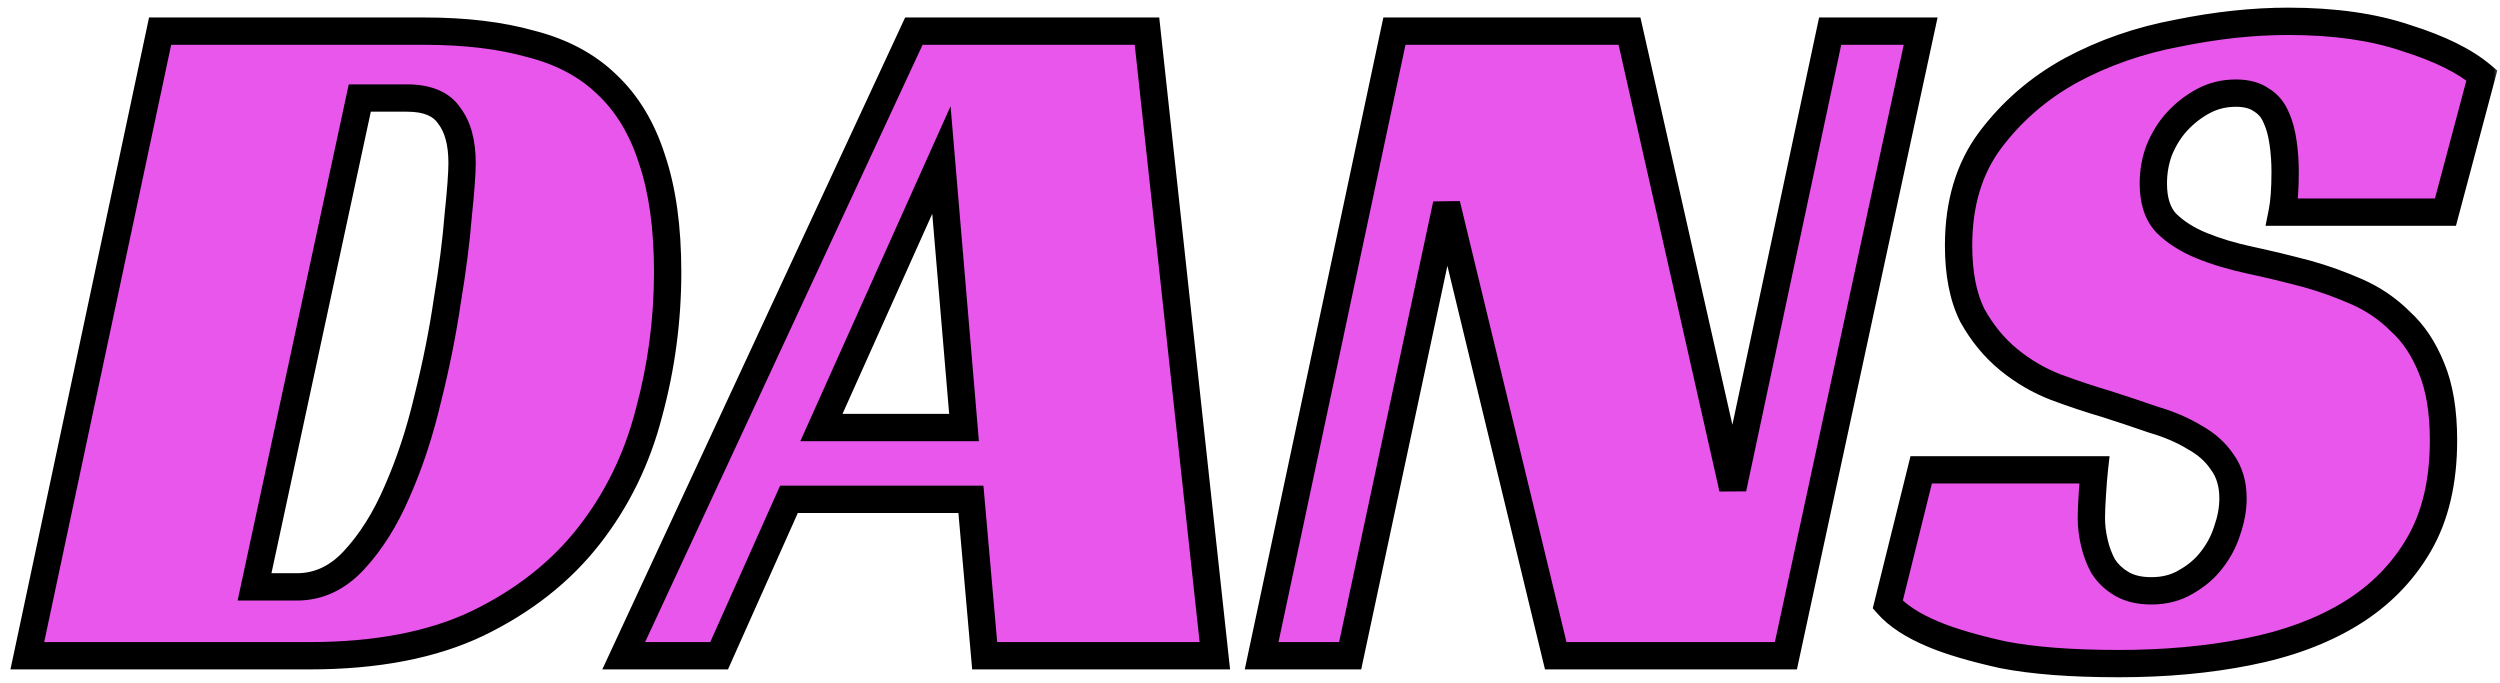 <svg width="183" height="50" viewBox="0 0 183 50" fill="none" xmlns="http://www.w3.org/2000/svg">
<mask id="path-1-outside-1_3_6" maskUnits="userSpaceOnUse" x="0" y="0" width="183" height="50" fill="black">
<rect fill="white" width="183" height="50"/>
<path d="M2 48L11.72 2.28H31.088C34.064 2.28 36.656 2.592 38.864 3.216C41.12 3.792 42.968 4.776 44.408 6.168C45.896 7.56 47 9.384 47.72 11.64C48.488 13.896 48.872 16.656 48.872 19.92C48.872 23.424 48.416 26.856 47.504 30.216C46.64 33.576 45.176 36.576 43.112 39.216C41.048 41.856 38.336 43.992 34.976 45.624C31.664 47.208 27.56 48 22.664 48H2ZM21.728 42.96C23.312 42.96 24.704 42.312 25.904 41.016C27.152 39.672 28.208 37.992 29.072 35.976C29.984 33.912 30.728 31.656 31.304 29.208C31.928 26.712 32.408 24.312 32.744 22.008C33.128 19.704 33.392 17.64 33.536 15.816C33.728 13.992 33.824 12.696 33.824 11.928C33.824 10.44 33.512 9.288 32.888 8.472C32.312 7.608 31.28 7.176 29.792 7.176H26.336L18.632 42.96H21.728ZM88.927 48H72.079L71.071 36.552H57.751L52.639 48H45.655L66.895 2.28H83.959L88.927 48ZM60.127 31.296H70.567L68.911 11.712L60.127 31.296ZM130.728 48H113.88L105.888 14.952L98.832 48H92.352L102.072 2.28H119.28L126.84 35.76L133.968 2.28H140.592L130.728 48ZM167.056 15.528C167.2 14.808 167.272 13.824 167.272 12.576C167.272 11.856 167.224 11.16 167.128 10.488C167.032 9.768 166.864 9.144 166.624 8.616C166.384 8.04 166.024 7.608 165.544 7.32C165.064 6.984 164.44 6.816 163.672 6.816C162.808 6.816 162.016 7.008 161.296 7.392C160.576 7.776 159.928 8.28 159.352 8.904C158.824 9.48 158.392 10.176 158.056 10.992C157.768 11.76 157.624 12.576 157.624 13.44C157.624 14.688 157.936 15.648 158.56 16.32C159.232 16.992 160.096 17.544 161.152 17.976C162.208 18.408 163.408 18.768 164.752 19.056C166.096 19.344 167.488 19.68 168.928 20.064C170.128 20.4 171.328 20.832 172.528 21.36C173.728 21.888 174.784 22.608 175.695 23.52C176.656 24.384 177.424 25.536 178 26.976C178.576 28.368 178.864 30.12 178.864 32.232C178.864 35.256 178.264 37.8 177.064 39.864C175.864 41.928 174.208 43.608 172.096 44.904C169.984 46.2 167.464 47.136 164.536 47.712C161.656 48.288 158.512 48.576 155.104 48.576C151.648 48.576 148.816 48.36 146.608 47.928C144.448 47.448 142.744 46.944 141.496 46.416C140.008 45.792 138.904 45.072 138.183 44.256L140.632 34.392H153.304C153.256 34.824 153.208 35.424 153.16 36.192C153.112 36.912 153.088 37.488 153.088 37.92C153.088 38.496 153.16 39.096 153.304 39.72C153.448 40.344 153.664 40.92 153.952 41.448C154.288 41.976 154.744 42.408 155.32 42.744C155.896 43.08 156.616 43.248 157.48 43.248C158.44 43.248 159.28 43.032 160 42.6C160.768 42.168 161.392 41.64 161.872 41.016C162.4 40.344 162.784 39.624 163.024 38.856C163.312 38.04 163.456 37.248 163.456 36.48C163.456 35.424 163.192 34.536 162.664 33.816C162.184 33.096 161.512 32.496 160.648 32.016C159.784 31.488 158.776 31.056 157.624 30.72C156.52 30.336 155.368 29.952 154.168 29.568C153.016 29.232 151.792 28.824 150.496 28.344C149.248 27.864 148.096 27.192 147.04 26.328C145.984 25.464 145.096 24.384 144.376 23.088C143.704 21.744 143.368 20.04 143.368 17.976C143.368 14.904 144.136 12.336 145.672 10.272C147.256 8.16 149.224 6.456 151.576 5.16C153.976 3.864 156.592 2.952 159.424 2.424C162.256 1.848 164.944 1.56 167.488 1.56C170.848 1.56 173.728 1.968 176.128 2.784C178.576 3.552 180.424 4.464 181.672 5.52L179.008 15.528H167.056Z"/>
</mask>
<path d="M2 48L11.72 2.28H31.088C34.064 2.28 36.656 2.592 38.864 3.216C41.12 3.792 42.968 4.776 44.408 6.168C45.896 7.56 47 9.384 47.72 11.64C48.488 13.896 48.872 16.656 48.872 19.92C48.872 23.424 48.416 26.856 47.504 30.216C46.64 33.576 45.176 36.576 43.112 39.216C41.048 41.856 38.336 43.992 34.976 45.624C31.664 47.208 27.56 48 22.664 48H2ZM21.728 42.96C23.312 42.96 24.704 42.312 25.904 41.016C27.152 39.672 28.208 37.992 29.072 35.976C29.984 33.912 30.728 31.656 31.304 29.208C31.928 26.712 32.408 24.312 32.744 22.008C33.128 19.704 33.392 17.64 33.536 15.816C33.728 13.992 33.824 12.696 33.824 11.928C33.824 10.44 33.512 9.288 32.888 8.472C32.312 7.608 31.28 7.176 29.792 7.176H26.336L18.632 42.96H21.728ZM88.927 48H72.079L71.071 36.552H57.751L52.639 48H45.655L66.895 2.28H83.959L88.927 48ZM60.127 31.296H70.567L68.911 11.712L60.127 31.296ZM130.728 48H113.88L105.888 14.952L98.832 48H92.352L102.072 2.28H119.28L126.84 35.76L133.968 2.28H140.592L130.728 48ZM167.056 15.528C167.2 14.808 167.272 13.824 167.272 12.576C167.272 11.856 167.224 11.16 167.128 10.488C167.032 9.768 166.864 9.144 166.624 8.616C166.384 8.04 166.024 7.608 165.544 7.32C165.064 6.984 164.44 6.816 163.672 6.816C162.808 6.816 162.016 7.008 161.296 7.392C160.576 7.776 159.928 8.28 159.352 8.904C158.824 9.48 158.392 10.176 158.056 10.992C157.768 11.76 157.624 12.576 157.624 13.44C157.624 14.688 157.936 15.648 158.56 16.32C159.232 16.992 160.096 17.544 161.152 17.976C162.208 18.408 163.408 18.768 164.752 19.056C166.096 19.344 167.488 19.68 168.928 20.064C170.128 20.4 171.328 20.832 172.528 21.36C173.728 21.888 174.784 22.608 175.695 23.52C176.656 24.384 177.424 25.536 178 26.976C178.576 28.368 178.864 30.12 178.864 32.232C178.864 35.256 178.264 37.8 177.064 39.864C175.864 41.928 174.208 43.608 172.096 44.904C169.984 46.2 167.464 47.136 164.536 47.712C161.656 48.288 158.512 48.576 155.104 48.576C151.648 48.576 148.816 48.36 146.608 47.928C144.448 47.448 142.744 46.944 141.496 46.416C140.008 45.792 138.904 45.072 138.183 44.256L140.632 34.392H153.304C153.256 34.824 153.208 35.424 153.16 36.192C153.112 36.912 153.088 37.488 153.088 37.92C153.088 38.496 153.16 39.096 153.304 39.72C153.448 40.344 153.664 40.92 153.952 41.448C154.288 41.976 154.744 42.408 155.32 42.744C155.896 43.08 156.616 43.248 157.48 43.248C158.44 43.248 159.28 43.032 160 42.6C160.768 42.168 161.392 41.64 161.872 41.016C162.4 40.344 162.784 39.624 163.024 38.856C163.312 38.04 163.456 37.248 163.456 36.48C163.456 35.424 163.192 34.536 162.664 33.816C162.184 33.096 161.512 32.496 160.648 32.016C159.784 31.488 158.776 31.056 157.624 30.72C156.52 30.336 155.368 29.952 154.168 29.568C153.016 29.232 151.792 28.824 150.496 28.344C149.248 27.864 148.096 27.192 147.04 26.328C145.984 25.464 145.096 24.384 144.376 23.088C143.704 21.744 143.368 20.04 143.368 17.976C143.368 14.904 144.136 12.336 145.672 10.272C147.256 8.16 149.224 6.456 151.576 5.16C153.976 3.864 156.592 2.952 159.424 2.424C162.256 1.848 164.944 1.56 167.488 1.56C170.848 1.56 173.728 1.968 176.128 2.784C178.576 3.552 180.424 4.464 181.672 5.52L179.008 15.528H167.056Z" fill="#E856EB"/>
<path d="M2 48L1.022 47.792L0.765 49H2V48ZM11.72 2.28V1.28H10.91L10.742 2.072L11.72 2.28ZM38.864 3.216L38.592 4.178L38.604 4.182L38.617 4.185L38.864 3.216ZM44.408 6.168L43.713 6.887L43.719 6.893L43.725 6.898L44.408 6.168ZM47.72 11.64L46.767 11.944L46.77 11.953L46.773 11.962L47.72 11.64ZM47.504 30.216L46.539 29.954L46.535 29.967L47.504 30.216ZM43.112 39.216L43.9 39.832L43.9 39.832L43.112 39.216ZM34.976 45.624L35.407 46.526L35.413 46.523L34.976 45.624ZM25.904 41.016L25.171 40.336L25.17 40.337L25.904 41.016ZM29.072 35.976L28.157 35.572L28.153 35.582L29.072 35.976ZM31.304 29.208L30.334 28.965L30.331 28.979L31.304 29.208ZM32.744 22.008L31.758 21.844L31.756 21.854L31.755 21.864L32.744 22.008ZM33.536 15.816L32.541 15.711L32.54 15.724L32.539 15.737L33.536 15.816ZM32.888 8.472L32.056 9.027L32.074 9.054L32.094 9.079L32.888 8.472ZM26.336 7.176V6.176H25.528L25.358 6.966L26.336 7.176ZM18.632 42.96L17.654 42.749L17.394 43.96H18.632V42.96ZM2 48L2.978 48.208L12.698 2.488L11.72 2.28L10.742 2.072L1.022 47.792L2 48ZM11.72 2.28V3.28H31.088V2.28V1.28H11.72V2.28ZM31.088 2.28V3.28C33.998 3.28 36.494 3.585 38.592 4.178L38.864 3.216L39.136 2.254C36.818 1.599 34.13 1.28 31.088 1.28V2.28ZM38.864 3.216L38.617 4.185C40.732 4.725 42.417 5.634 43.713 6.887L44.408 6.168L45.103 5.449C43.519 3.918 41.508 2.859 39.111 2.247L38.864 3.216ZM44.408 6.168L43.725 6.898C45.069 8.156 46.091 9.824 46.767 11.944L47.72 11.64L48.673 11.336C47.909 8.944 46.723 6.964 45.091 5.438L44.408 6.168ZM47.72 11.64L46.773 11.962C47.496 14.084 47.872 16.728 47.872 19.92H48.872H49.872C49.872 16.584 49.48 13.708 48.667 11.318L47.72 11.64ZM48.872 19.92H47.872C47.872 23.336 47.428 26.68 46.539 29.954L47.504 30.216L48.469 30.478C49.404 27.032 49.872 23.512 49.872 19.92H48.872ZM47.504 30.216L46.535 29.967C45.705 33.198 44.3 36.072 42.324 38.6L43.112 39.216L43.9 39.832C46.052 37.08 47.575 33.954 48.472 30.465L47.504 30.216ZM43.112 39.216L42.324 38.6C40.364 41.107 37.778 43.151 34.539 44.724L34.976 45.624L35.413 46.523C38.894 44.833 41.732 42.605 43.9 39.832L43.112 39.216ZM34.976 45.624L34.544 44.722C31.404 46.224 27.458 47 22.664 47V48V49C27.662 49 31.924 48.192 35.407 46.526L34.976 45.624ZM22.664 48V47H2V48V49H22.664V48ZM21.728 42.96V43.96C23.624 43.96 25.273 43.17 26.638 41.695L25.904 41.016L25.17 40.337C24.135 41.454 23 41.96 21.728 41.96V42.96ZM25.904 41.016L26.637 41.697C27.977 40.254 29.09 38.471 29.991 36.37L29.072 35.976L28.153 35.582C27.326 37.513 26.328 39.09 25.171 40.336L25.904 41.016ZM29.072 35.976L29.987 36.38C30.926 34.254 31.689 31.938 32.277 29.437L31.304 29.208L30.331 28.979C29.767 31.374 29.042 33.57 28.157 35.572L29.072 35.976ZM31.304 29.208L32.274 29.451C32.905 26.925 33.392 24.493 33.733 22.152L32.744 22.008L31.755 21.864C31.424 24.131 30.951 26.498 30.334 28.965L31.304 29.208ZM32.744 22.008L33.73 22.172C34.118 19.847 34.386 17.754 34.533 15.895L33.536 15.816L32.539 15.737C32.398 17.526 32.138 19.561 31.758 21.844L32.744 22.008ZM33.536 15.816L34.531 15.921C34.722 14.096 34.824 12.754 34.824 11.928H33.824H32.824C32.824 12.638 32.733 13.888 32.541 15.711L33.536 15.816ZM33.824 11.928H34.824C34.824 10.316 34.488 8.918 33.682 7.865L32.888 8.472L32.094 9.079C32.536 9.658 32.824 10.565 32.824 11.928H33.824ZM32.888 8.472L33.72 7.917C32.886 6.666 31.458 6.176 29.792 6.176V7.176V8.176C31.102 8.176 31.738 8.55 32.056 9.027L32.888 8.472ZM29.792 7.176V6.176H26.336V7.176V8.176H29.792V7.176ZM26.336 7.176L25.358 6.966L17.654 42.749L18.632 42.96L19.61 43.17L27.314 7.386L26.336 7.176ZM18.632 42.96V43.96H21.728V42.96V41.96H18.632V42.96ZM88.927 48V49H90.042L89.921 47.892L88.927 48ZM72.079 48L71.083 48.088L71.163 49H72.079V48ZM71.071 36.552L72.067 36.464L71.987 35.552H71.071V36.552ZM57.751 36.552V35.552H57.102L56.838 36.144L57.751 36.552ZM52.639 48V49H53.288L53.552 48.408L52.639 48ZM45.655 48L44.748 47.579L44.088 49H45.655V48ZM66.895 2.28V1.28H66.257L65.988 1.859L66.895 2.28ZM83.959 2.28L84.953 2.172L84.856 1.28H83.959V2.28ZM60.127 31.296L59.215 30.887L58.583 32.296H60.127V31.296ZM70.567 31.296V32.296H71.655L71.564 31.212L70.567 31.296ZM68.911 11.712L69.907 11.628L69.582 7.774L67.999 11.303L68.911 11.712ZM88.927 48V47H72.079V48V49H88.927V48ZM72.079 48L73.075 47.912L72.067 36.464L71.071 36.552L70.075 36.64L71.083 48.088L72.079 48ZM71.071 36.552V35.552H57.751V36.552V37.552H71.071V36.552ZM57.751 36.552L56.838 36.144L51.726 47.592L52.639 48L53.552 48.408L58.664 36.96L57.751 36.552ZM52.639 48V47H45.655V48V49H52.639V48ZM45.655 48L46.562 48.421L67.802 2.701L66.895 2.28L65.988 1.859L44.748 47.579L45.655 48ZM66.895 2.28V3.28H83.959V2.28V1.28H66.895V2.28ZM83.959 2.28L82.965 2.388L87.933 48.108L88.927 48L89.921 47.892L84.953 2.172L83.959 2.28ZM60.127 31.296V32.296H70.567V31.296V30.296H60.127V31.296ZM70.567 31.296L71.564 31.212L69.907 11.628L68.911 11.712L67.915 11.796L69.571 31.38L70.567 31.296ZM68.911 11.712L67.999 11.303L59.215 30.887L60.127 31.296L61.039 31.705L69.823 12.121L68.911 11.712ZM130.728 48V49H131.535L131.705 48.211L130.728 48ZM113.88 48L112.908 48.235L113.093 49H113.88V48ZM105.888 14.952L106.86 14.717L104.91 14.743L105.888 14.952ZM98.832 48V49H99.641L99.809 48.209L98.832 48ZM92.352 48L91.373 47.792L91.117 49H92.352V48ZM102.072 2.28V1.28H101.262L101.093 2.072L102.072 2.28ZM119.28 2.28L120.255 2.06L120.079 1.28H119.28V2.28ZM126.84 35.76L125.864 35.98L127.818 35.968L126.84 35.76ZM133.968 2.28V1.28H133.158L132.989 2.072L133.968 2.28ZM140.592 2.28L141.569 2.491L141.83 1.28H140.592V2.28ZM130.728 48V47H113.88V48V49H130.728V48ZM113.88 48L114.852 47.765L106.86 14.717L105.888 14.952L104.916 15.187L112.908 48.235L113.88 48ZM105.888 14.952L104.91 14.743L97.854 47.791L98.832 48L99.809 48.209L106.866 15.161L105.888 14.952ZM98.832 48V47H92.352V48V49H98.832V48ZM92.352 48L93.33 48.208L103.05 2.488L102.072 2.28L101.093 2.072L91.373 47.792L92.352 48ZM102.072 2.28V3.28H119.28V2.28V1.28H102.072V2.28ZM119.28 2.28L118.304 2.5L125.864 35.98L126.84 35.76L127.815 35.54L120.255 2.06L119.28 2.28ZM126.84 35.76L127.818 35.968L134.946 2.488L133.968 2.28L132.989 2.072L125.861 35.552L126.84 35.76ZM133.968 2.28V3.28H140.592V2.28V1.28H133.968V2.28ZM140.592 2.28L139.614 2.069L129.75 47.789L130.728 48L131.705 48.211L141.569 2.491L140.592 2.28ZM167.056 15.528L166.075 15.332L165.836 16.528H167.056V15.528ZM167.128 10.488L166.136 10.62L166.138 10.629L167.128 10.488ZM166.624 8.616L165.7 9.001L165.707 9.015L165.713 9.03L166.624 8.616ZM165.544 7.32L164.97 8.139L164.999 8.159L165.029 8.177L165.544 7.32ZM161.296 7.392L161.766 8.274L161.766 8.274L161.296 7.392ZM159.352 8.904L158.617 8.226L158.614 8.228L159.352 8.904ZM158.056 10.992L157.131 10.611L157.125 10.626L157.119 10.641L158.056 10.992ZM158.56 16.32L157.827 17L157.839 17.014L157.852 17.027L158.56 16.32ZM161.152 17.976L160.773 18.901L160.773 18.901L161.152 17.976ZM164.752 19.056L164.542 20.034L164.542 20.034L164.752 19.056ZM168.928 20.064L169.197 19.101L169.185 19.098L168.928 20.064ZM172.528 21.36L172.125 22.275L172.125 22.275L172.528 21.36ZM175.695 23.52L174.988 24.227L175.007 24.246L175.027 24.263L175.695 23.52ZM178 26.976L177.071 27.347L177.075 27.358L178 26.976ZM177.064 39.864L177.928 40.367L177.928 40.367L177.064 39.864ZM172.096 44.904L171.572 44.052L171.572 44.052L172.096 44.904ZM164.536 47.712L164.342 46.731L164.339 46.731L164.536 47.712ZM146.608 47.928L146.391 48.904L146.403 48.907L146.415 48.909L146.608 47.928ZM141.496 46.416L141.885 45.495L141.882 45.494L141.496 46.416ZM138.183 44.256L137.213 44.015L137.087 44.524L137.434 44.918L138.183 44.256ZM140.632 34.392V33.392H139.849L139.661 34.151L140.632 34.392ZM153.304 34.392L154.297 34.502L154.421 33.392H153.304V34.392ZM153.16 36.192L154.157 36.258L154.158 36.254L153.16 36.192ZM153.304 39.72L152.329 39.945L152.329 39.945L153.304 39.72ZM153.952 41.448L153.074 41.927L153.09 41.956L153.108 41.985L153.952 41.448ZM155.32 42.744L154.816 43.608L154.816 43.608L155.32 42.744ZM160 42.6L159.509 41.728L159.497 41.735L159.485 41.742L160 42.6ZM161.872 41.016L161.085 40.398L161.079 40.406L161.872 41.016ZM163.024 38.856L162.081 38.523L162.074 38.54L162.069 38.558L163.024 38.856ZM162.664 33.816L161.831 34.371L161.844 34.389L161.857 34.407L162.664 33.816ZM160.648 32.016L160.126 32.869L160.144 32.88L160.162 32.89L160.648 32.016ZM157.624 30.72L157.295 31.665L157.319 31.673L157.344 31.68L157.624 30.72ZM154.168 29.568L154.472 28.616L154.46 28.612L154.448 28.608L154.168 29.568ZM150.496 28.344L150.136 29.277L150.148 29.282L150.496 28.344ZM147.04 26.328L147.673 25.554L147.673 25.554L147.04 26.328ZM144.376 23.088L143.481 23.535L143.491 23.555L143.501 23.574L144.376 23.088ZM145.672 10.272L144.871 9.672L144.869 9.675L145.672 10.272ZM151.576 5.16L151.1 4.28L151.093 4.284L151.576 5.16ZM159.424 2.424L159.607 3.407L159.615 3.406L159.623 3.404L159.424 2.424ZM176.128 2.784L175.806 3.731L175.817 3.735L175.828 3.738L176.128 2.784ZM181.672 5.52L182.638 5.777L182.801 5.166L182.317 4.757L181.672 5.52ZM179.008 15.528V16.528H179.776L179.974 15.785L179.008 15.528ZM167.056 15.528L168.036 15.724C168.199 14.91 168.272 13.851 168.272 12.576H167.272H166.272C166.272 13.797 166.2 14.706 166.075 15.332L167.056 15.528ZM167.272 12.576H168.272C168.272 11.812 168.221 11.068 168.117 10.347L167.128 10.488L166.138 10.629C166.226 11.252 166.272 11.9 166.272 12.576H167.272ZM167.128 10.488L168.119 10.356C168.013 9.562 167.823 8.839 167.534 8.202L166.624 8.616L165.713 9.03C165.904 9.449 166.05 9.974 166.136 10.62L167.128 10.488ZM166.624 8.616L167.547 8.231C167.234 7.482 166.742 6.873 166.058 6.463L165.544 7.32L165.029 8.177C165.305 8.343 165.533 8.598 165.7 9.001L166.624 8.616ZM165.544 7.32L166.117 6.501C165.424 6.015 164.581 5.816 163.672 5.816V6.816V7.816C164.298 7.816 164.703 7.953 164.97 8.139L165.544 7.32ZM163.672 6.816V5.816C162.653 5.816 161.698 6.044 160.825 6.51L161.296 7.392L161.766 8.274C162.333 7.972 162.962 7.816 163.672 7.816V6.816ZM161.296 7.392L160.825 6.51C160.002 6.949 159.266 7.523 158.617 8.226L159.352 8.904L160.086 9.582C160.589 9.037 161.149 8.603 161.766 8.274L161.296 7.392ZM159.352 8.904L158.614 8.228C157.997 8.901 157.506 9.701 157.131 10.611L158.056 10.992L158.98 11.373C159.277 10.651 159.65 10.059 160.089 9.58L159.352 8.904ZM158.056 10.992L157.119 10.641C156.787 11.527 156.624 12.463 156.624 13.44H157.624H158.624C158.624 12.689 158.748 11.993 158.992 11.343L158.056 10.992ZM157.624 13.44H156.624C156.624 14.848 156.977 16.085 157.827 17L158.56 16.32L159.292 15.639C158.894 15.211 158.624 14.528 158.624 13.44H157.624ZM158.56 16.32L157.852 17.027C158.635 17.81 159.618 18.429 160.773 18.901L161.152 17.976L161.53 17.05C160.573 16.659 159.828 16.174 159.267 15.613L158.56 16.32ZM161.152 17.976L160.773 18.901C161.893 19.36 163.151 19.736 164.542 20.034L164.752 19.056L164.961 18.078C163.664 17.8 162.522 17.456 161.53 17.05L161.152 17.976ZM164.752 19.056L164.542 20.034C165.869 20.318 167.244 20.65 168.67 21.03L168.928 20.064L169.185 19.098C167.731 18.71 166.322 18.37 164.961 18.078L164.752 19.056ZM168.928 20.064L168.658 21.027C169.81 21.35 170.966 21.765 172.125 22.275L172.528 21.36L172.93 20.445C171.689 19.899 170.445 19.45 169.197 19.101L168.928 20.064ZM172.528 21.36L172.125 22.275C173.213 22.754 174.166 23.404 174.988 24.227L175.695 23.52L176.403 22.813C175.401 21.812 174.242 21.022 172.93 20.445L172.528 21.36ZM175.695 23.52L175.027 24.263C175.852 25.006 176.541 26.021 177.071 27.347L178 26.976L178.928 26.605C178.306 25.051 177.459 23.762 176.364 22.777L175.695 23.52ZM178 26.976L177.075 27.358C177.585 28.591 177.864 30.202 177.864 32.232H178.864H179.864C179.864 30.038 179.566 28.145 178.924 26.594L178 26.976ZM178.864 32.232H177.864C177.864 35.126 177.29 37.486 176.199 39.361L177.064 39.864L177.928 40.367C179.237 38.114 179.864 35.386 179.864 32.232H178.864ZM177.064 39.864L176.199 39.361C175.085 41.277 173.549 42.839 171.572 44.052L172.096 44.904L172.619 45.756C174.866 44.377 176.642 42.579 177.928 40.367L177.064 39.864ZM172.096 44.904L171.572 44.052C169.58 45.274 167.177 46.173 164.342 46.731L164.536 47.712L164.729 48.693C167.75 48.099 170.387 47.126 172.619 45.756L172.096 44.904ZM164.536 47.712L164.339 46.731C161.533 47.293 158.456 47.576 155.104 47.576V48.576V49.576C158.567 49.576 161.778 49.283 164.732 48.693L164.536 47.712ZM155.104 48.576V47.576C151.682 47.576 148.92 47.361 146.8 46.947L146.608 47.928L146.415 48.909C148.711 49.358 151.613 49.576 155.104 49.576V48.576ZM146.608 47.928L146.824 46.952C144.692 46.478 143.054 45.989 141.885 45.495L141.496 46.416L141.106 47.337C142.433 47.899 144.203 48.418 146.391 48.904L146.608 47.928ZM141.496 46.416L141.882 45.494C140.472 44.902 139.517 44.256 138.933 43.594L138.183 44.256L137.434 44.918C138.29 45.888 139.543 46.682 141.109 47.338L141.496 46.416ZM138.183 44.256L139.154 44.497L141.602 34.633L140.632 34.392L139.661 34.151L137.213 44.015L138.183 44.256ZM140.632 34.392V35.392H153.304V34.392V33.392H140.632V34.392ZM153.304 34.392L152.31 34.282C152.259 34.737 152.21 35.356 152.161 36.13L153.16 36.192L154.158 36.254C154.205 35.492 154.252 34.911 154.297 34.502L153.304 34.392ZM153.16 36.192L152.162 36.126C152.113 36.855 152.088 37.456 152.088 37.92H153.088H154.088C154.088 37.52 154.11 36.969 154.157 36.258L153.16 36.192ZM153.088 37.92H152.088C152.088 38.58 152.17 39.255 152.329 39.945L153.304 39.72L154.278 39.495C154.149 38.937 154.088 38.412 154.088 37.92H153.088ZM153.304 39.72L152.329 39.945C152.492 40.652 152.739 41.314 153.074 41.927L153.952 41.448L154.829 40.969C154.588 40.526 154.403 40.036 154.278 39.495L153.304 39.72ZM153.952 41.448L153.108 41.985C153.535 42.656 154.111 43.197 154.816 43.608L155.32 42.744L155.823 41.88C155.376 41.619 155.04 41.296 154.795 40.911L153.952 41.448ZM155.32 42.744L154.816 43.608C155.583 44.056 156.49 44.248 157.48 44.248V43.248V42.248C156.741 42.248 156.208 42.104 155.823 41.88L155.32 42.744ZM157.48 43.248V44.248C158.594 44.248 159.617 43.995 160.514 43.458L160 42.6L159.485 41.742C158.942 42.069 158.285 42.248 157.48 42.248V43.248ZM160 42.6L160.49 43.472C161.361 42.981 162.093 42.368 162.664 41.626L161.872 41.016L161.079 40.406C160.69 40.911 160.174 41.355 159.509 41.728L160 42.6ZM161.872 41.016L162.658 41.634C163.256 40.872 163.7 40.045 163.978 39.154L163.024 38.856L162.069 38.558C161.867 39.203 161.543 39.816 161.085 40.398L161.872 41.016ZM163.024 38.856L163.966 39.189C164.287 38.279 164.456 37.375 164.456 36.48H163.456H162.456C162.456 37.121 162.336 37.801 162.081 38.523L163.024 38.856ZM163.456 36.48H164.456C164.456 35.251 164.145 34.146 163.47 33.225L162.664 33.816L161.857 34.407C162.238 34.926 162.456 35.597 162.456 36.48H163.456ZM162.664 33.816L163.496 33.261C162.915 32.391 162.116 31.688 161.133 31.142L160.648 32.016L160.162 32.89C160.907 33.304 161.452 33.801 161.831 34.371L162.664 33.816ZM160.648 32.016L161.169 31.163C160.217 30.581 159.125 30.116 157.904 29.76L157.624 30.72L157.344 31.68C158.426 31.996 159.35 32.395 160.126 32.869L160.648 32.016ZM157.624 30.72L157.952 29.776C156.84 29.389 155.68 29.002 154.472 28.616L154.168 29.568L153.863 30.52C155.055 30.902 156.199 31.283 157.295 31.665L157.624 30.72ZM154.168 29.568L154.448 28.608C153.321 28.279 152.12 27.879 150.843 27.406L150.496 28.344L150.148 29.282C151.463 29.769 152.71 30.184 153.888 30.528L154.168 29.568ZM150.496 28.344L150.854 27.411C149.708 26.97 148.648 26.352 147.673 25.554L147.04 26.328L146.406 27.102C147.543 28.032 148.787 28.758 150.137 29.277L150.496 28.344ZM147.04 26.328L147.673 25.554C146.723 24.777 145.914 23.797 145.25 22.602L144.376 23.088L143.501 23.574C144.277 24.971 145.244 26.151 146.406 27.102L147.04 26.328ZM144.376 23.088L145.27 22.641C144.688 21.478 144.368 19.94 144.368 17.976H143.368H142.368C142.368 20.14 142.719 22.01 143.481 23.535L144.376 23.088ZM143.368 17.976H144.368C144.368 15.076 145.09 12.729 146.474 10.869L145.672 10.272L144.869 9.675C143.181 11.943 142.368 14.732 142.368 17.976H143.368ZM145.672 10.272L146.471 10.872C147.969 8.875 149.828 7.265 152.058 6.036L151.576 5.16L151.093 4.284C148.619 5.647 146.542 7.445 144.872 9.672L145.672 10.272ZM151.576 5.16L152.051 6.04C154.354 4.796 156.871 3.917 159.607 3.407L159.424 2.424L159.24 1.441C156.312 1.987 153.597 2.932 151.1 4.28L151.576 5.16ZM159.424 2.424L159.623 3.404C162.398 2.84 165.019 2.56 167.488 2.56V1.56V0.56C164.868 0.56 162.113 0.856 159.224 1.444L159.424 2.424ZM167.488 1.56V2.56C170.771 2.56 173.537 2.959 175.806 3.731L176.128 2.784L176.449 1.837C173.918 0.977 170.924 0.56 167.488 0.56V1.56ZM176.128 2.784L175.828 3.738C178.213 4.486 179.92 5.348 181.026 6.283L181.672 5.52L182.317 4.757C180.927 3.58 178.938 2.618 176.427 1.83L176.128 2.784ZM181.672 5.52L180.705 5.263L178.041 15.271L179.008 15.528L179.974 15.785L182.638 5.777L181.672 5.52ZM179.008 15.528V14.528H167.056V15.528V16.528H179.008V15.528Z" fill="black" mask="url(#path-1-outside-1_3_6)"/>
</svg>
